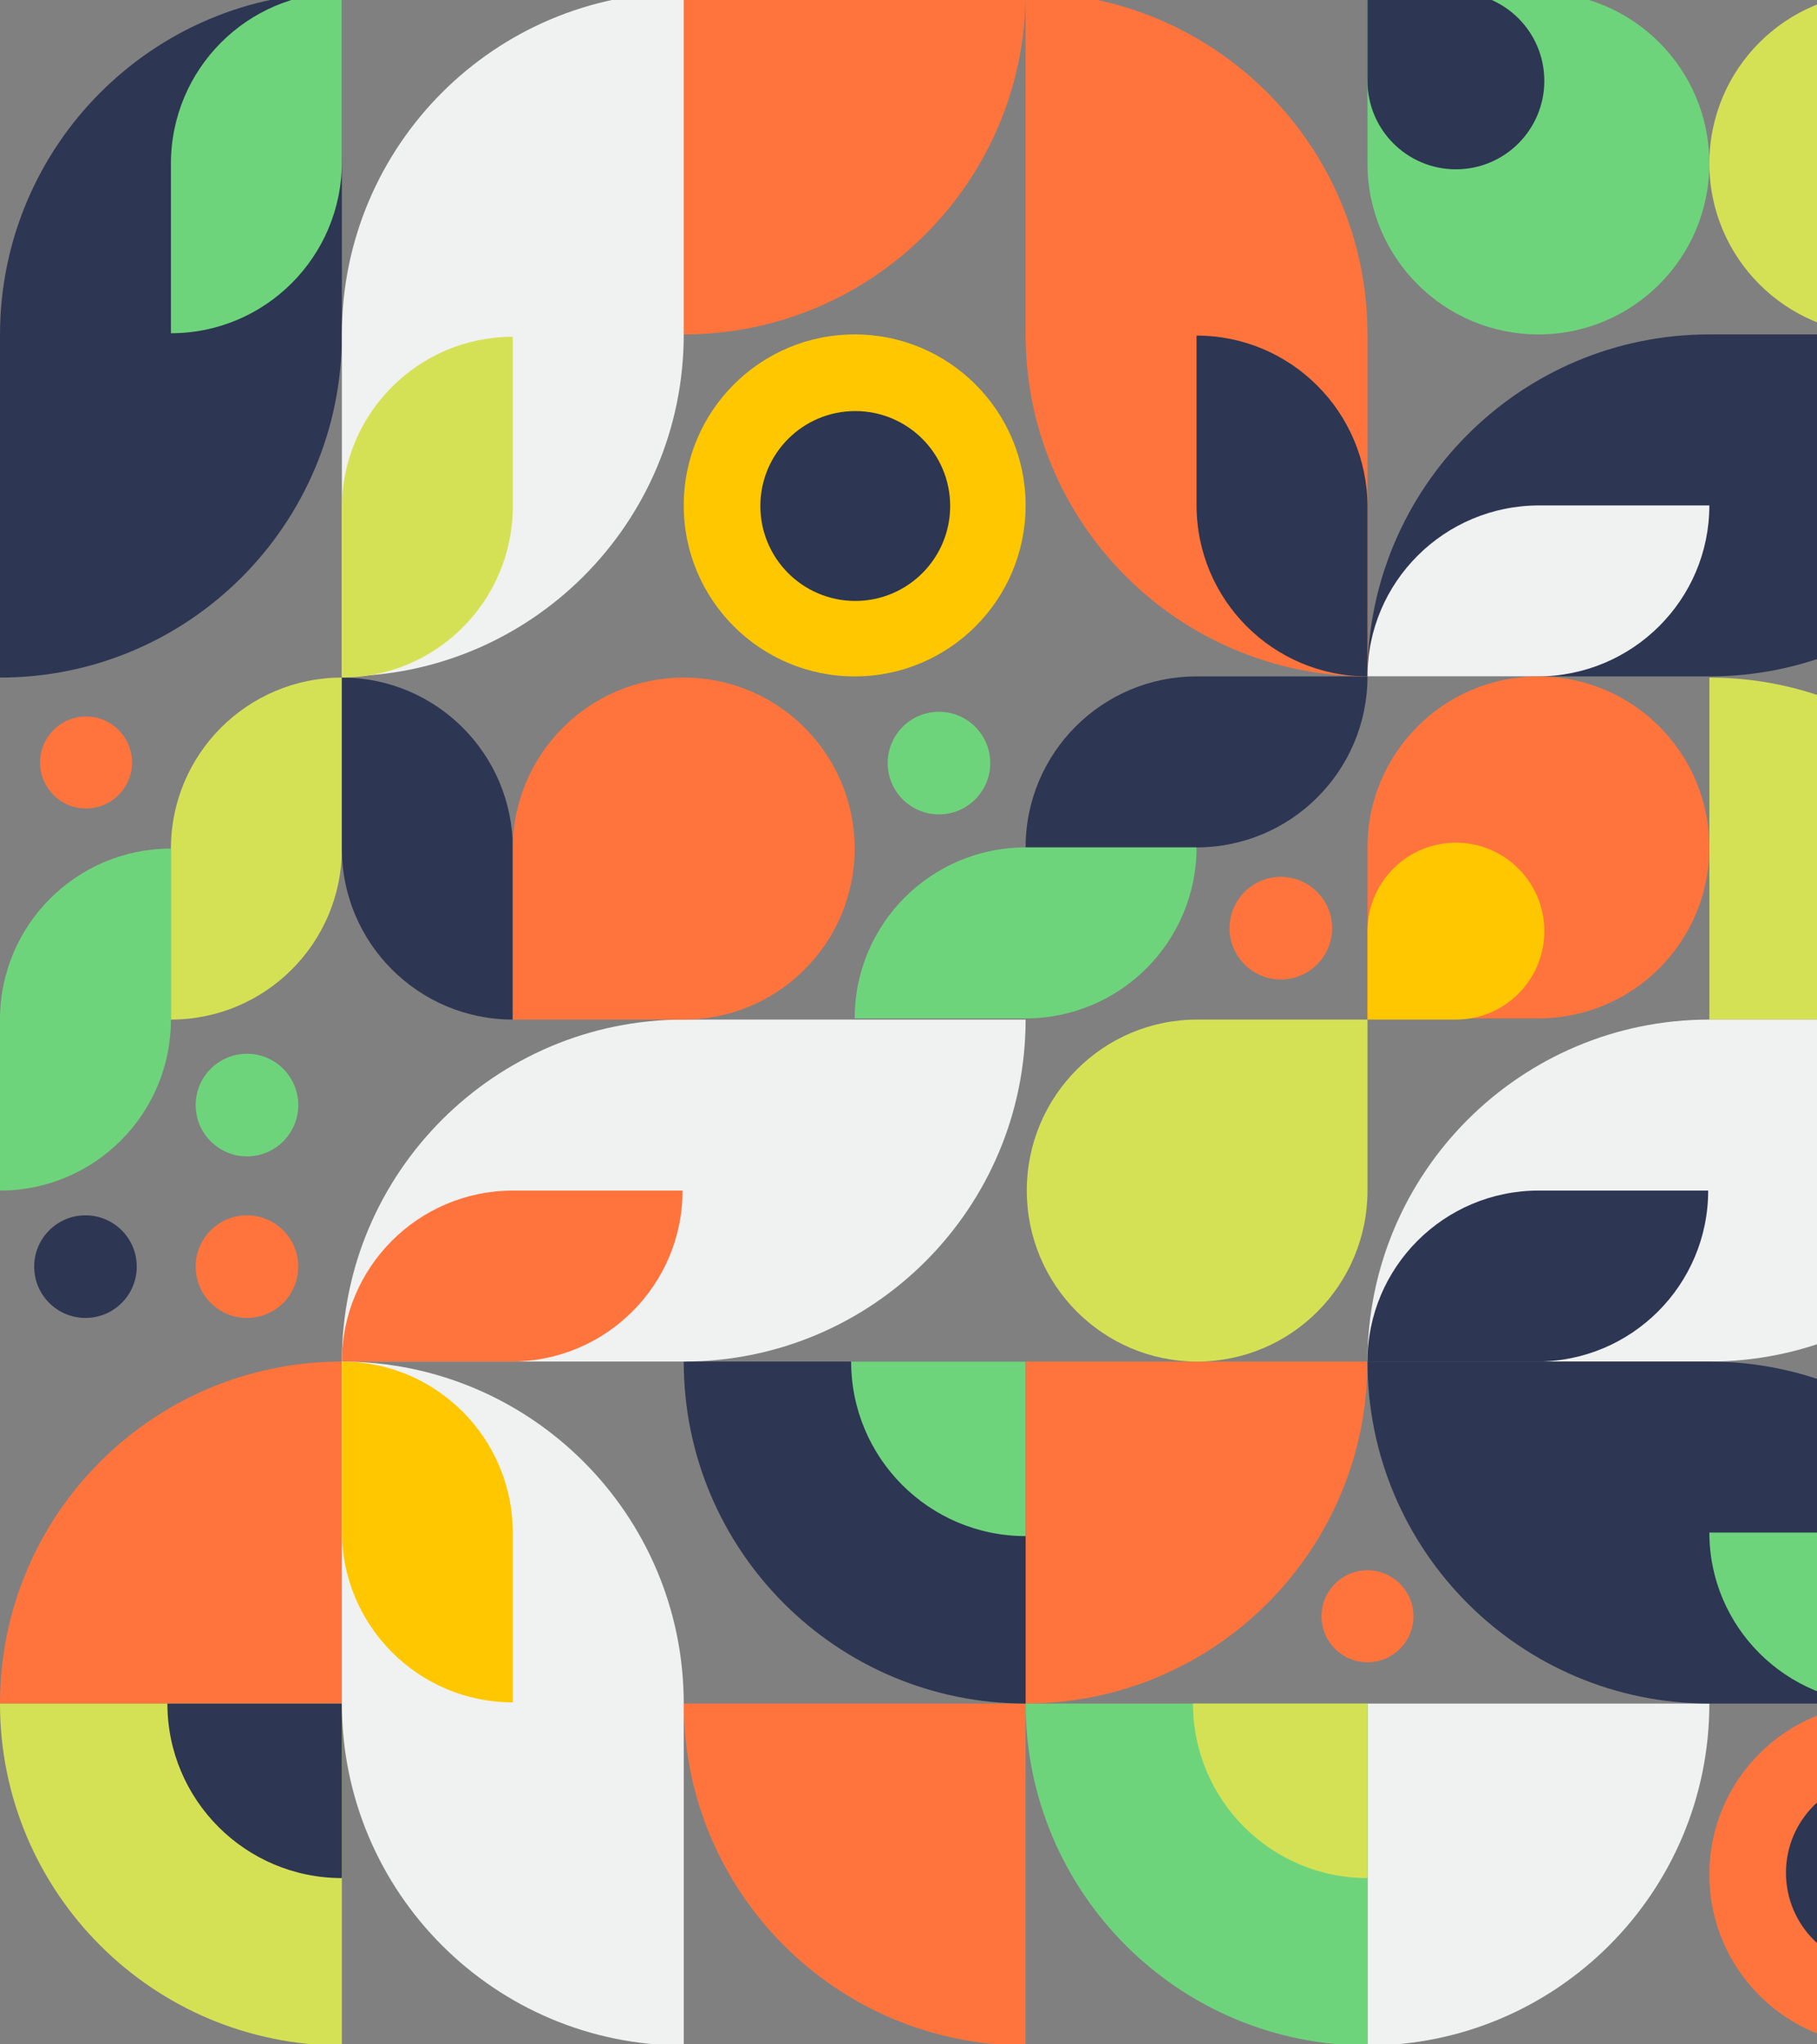 <svg width="960" height="1080" viewBox="0 0 960 1080" fill="none" xmlns="http://www.w3.org/2000/svg">
<rect x="0" y="0" width="960" height="1080" fill="#808080" stroke="none"/>
<g clip-path="url(#clip0_22_2159)">
<path d="M722.5 719.29C722.5 819.068 641.631 899.956 541.875 899.956V719.29H722.5Z" fill="#FF743C"/>
<path d="M541.875 1080.62C442.119 1080.62 361.25 999.735 361.25 899.956H541.875V1080.62Z" fill="#FF743C"/>
<path d="M903.125 899.956C903.125 999.735 822.256 1080.62 722.5 1080.62V899.956H903.125Z" fill="#F0F1F1"/>
<path d="M0 899.956C0 800.178 80.868 719.29 180.625 719.29V899.956H0Z" fill="#FF743C"/>
<path d="M903.125 357.956C1002.88 357.956 1083.75 438.844 1083.75 538.623H903.125V357.956Z" fill="#D5E155"/>
<path d="M541.875 -4C541.875 95.779 461.006 176.667 361.25 176.667V-4L541.875 -4Z" fill="#FF743C"/>
<path d="M541.875 899.956C442.118 899.956 361.25 819.068 361.25 719.29H541.875V899.956Z" fill="#2D3652"/>
<path d="M541.875 811.492C490.964 811.492 449.694 770.212 449.694 719.29H541.875V811.492Z" fill="#6ED47C"/>
<path d="M180.625 1080.62C80.868 1080.62 0 999.735 0 899.956H180.625V1080.62Z" fill="#D5E155"/>
<path d="M180.625 992.159C129.715 992.159 88.444 950.879 88.444 899.956H180.625V992.159Z" fill="#2D3652"/>
<path d="M722.5 1080.62C622.743 1080.62 541.875 999.735 541.875 899.956H722.5V1080.62Z" fill="#6ED47C"/>
<path d="M722.5 992.159C671.589 992.159 630.319 950.879 630.319 899.956H722.5V992.159Z" fill="#D5E155"/>
<path d="M180.625 357.956V448.29C180.625 498.179 140.191 538.623 90.312 538.623V448.29C90.312 398.4 130.747 357.956 180.625 357.956Z" fill="#D5E155"/>
<path d="M270.938 538.623V448.29C270.938 398.4 230.503 357.956 180.625 357.956V448.29C180.625 498.179 221.06 538.623 270.938 538.623Z" fill="#2D3652"/>
<path d="M90.312 448.29V538.623C90.312 588.512 49.878 628.956 0 628.956V538.623C0 488.734 40.434 448.29 90.312 448.29Z" fill="#6ED47C"/>
<path d="M541.875 447.667H632.188C682.065 447.667 722.5 407.223 722.5 357.333H632.188C582.31 357.333 541.875 397.777 541.875 447.667Z" fill="#2D3652"/>
<path d="M451.562 538H541.875C591.753 538 632.188 497.556 632.188 447.667H541.875C491.997 447.667 451.562 488.111 451.562 538Z" fill="#6ED47C"/>
<path d="M541.875 -4V176.667C541.875 276.445 622.744 357.333 722.5 357.333V176.667C722.5 76.888 641.631 -4 541.875 -4Z" fill="#FF743C"/>
<path d="M632.188 177.29V266.856C632.188 316.825 672.622 357.333 722.5 357.333V267.767C722.5 217.796 682.065 177.29 632.188 177.29Z" fill="#2D3652"/>
<path d="M0 357.956V176.978C0 77.028 80.868 -4 180.625 -4V176.978C180.625 276.929 99.757 357.956 0 357.956Z" fill="#2D3652"/>
<path d="M90.312 176.044V86.477C90.312 36.508 130.747 -4 180.625 -4V85.567C180.625 135.537 140.191 176.044 90.312 176.044Z" fill="#6ED47C"/>
<path d="M361.25 1080.62V899.956C361.25 800.178 280.381 719.29 180.625 719.29L180.625 899.956C180.625 999.735 261.494 1080.62 361.25 1080.62Z" fill="#F0F1F1"/>
<path d="M270.938 899.333V809.767C270.938 759.798 230.503 719.29 180.625 719.29L180.625 808.856C180.625 858.827 221.06 899.333 270.938 899.333Z" fill="#FFC700"/>
<path d="M361.25 -4V176.667C361.25 276.445 280.381 357.333 180.625 357.333V176.667C180.625 76.888 261.494 -4 361.25 -4Z" fill="#F0F1F1"/>
<path d="M270.938 177.913V267.479C270.938 317.448 230.503 357.956 180.625 357.956V268.39C180.625 218.419 221.06 177.913 270.938 177.913Z" fill="#D5E155"/>
<path d="M1083.75 176.667H903.125C803.369 176.667 722.5 257.555 722.5 357.333H903.125C1002.88 357.333 1083.75 276.445 1083.75 176.667Z" fill="#2D3652"/>
<path d="M903.125 267H813.269C763.139 267 722.5 307.444 722.5 357.333H812.356C862.488 357.333 903.125 316.889 903.125 267Z" fill="#F0F1F1"/>
<path d="M1083.75 538.623H903.125C803.369 538.623 722.5 619.511 722.5 719.29H903.125C1002.88 719.29 1083.75 638.402 1083.75 538.623Z" fill="#F0F1F1"/>
<path d="M902.502 628.956H812.956C762.999 628.956 722.5 669.4 722.5 719.29H812.046C862.005 719.29 902.502 678.846 902.502 628.956Z" fill="#2D3652"/>
<path d="M541.875 538.623H361.25C261.494 538.623 180.625 619.511 180.625 719.29H361.25C461.006 719.29 541.875 638.402 541.875 538.623Z" fill="#F0F1F1"/>
<path d="M360.627 628.956H271.081C221.124 628.956 180.625 669.4 180.625 719.29H270.171C320.13 719.29 360.627 678.846 360.627 628.956Z" fill="#FF743C"/>
<path d="M722.5 719.29H903.125C1002.88 719.29 1083.75 800.178 1083.75 899.956H903.125C803.369 899.956 722.5 819.068 722.5 719.29Z" fill="#2D3652"/>
<path d="M903.125 809.623H992.981C1043.11 809.623 1083.75 850.067 1083.75 899.956H993.894C943.762 899.956 903.125 859.512 903.125 809.623Z" fill="#6ED47C"/>
<path d="M649.627 490.341C649.627 475.375 661.758 463.241 676.721 463.241C691.684 463.241 703.814 475.375 703.814 490.341C703.814 505.308 691.684 517.441 676.721 517.441C661.758 517.441 649.627 505.308 649.627 490.341Z" fill="#FF743C"/>
<path d="M469.002 403.123C469.002 388.157 481.133 376.023 496.096 376.023C511.059 376.023 523.189 388.157 523.189 403.123C523.189 418.089 511.059 430.223 496.096 430.223C481.133 430.223 469.002 418.089 469.002 403.123Z" fill="#6ED47C"/>
<path d="M157.58 669.139C157.58 684.105 145.45 696.239 130.486 696.239C115.523 696.239 103.393 684.105 103.393 669.139C103.393 654.173 115.523 642.039 130.486 642.039C145.45 642.039 157.58 654.173 157.58 669.139Z" fill="#FF743C"/>
<path d="M72.25 669.139C72.25 684.105 60.12 696.239 45.156 696.239C30.193 696.239 18.062 684.105 18.062 669.139C18.062 654.173 30.193 642.039 45.156 642.039C60.12 642.039 72.25 654.173 72.25 669.139Z" fill="#2D3652"/>
<path d="M157.58 583.79C157.58 598.756 145.45 610.89 130.486 610.89C115.523 610.89 103.393 598.756 103.393 583.79C103.393 568.823 115.523 556.69 130.486 556.69C145.45 556.69 157.58 568.823 157.58 583.79Z" fill="#6ED47C"/>
<path d="M698.209 853.855C698.209 840.436 709.084 829.559 722.5 829.559C735.916 829.559 746.791 840.436 746.791 853.855C746.791 867.274 735.916 878.152 722.5 878.152C709.084 878.152 698.209 867.274 698.209 853.855Z" fill="#FF743C"/>
<path d="M21.177 402.812C21.177 389.393 32.052 378.515 45.468 378.515C58.883 378.515 69.759 389.393 69.759 402.812C69.759 416.23 58.883 427.108 45.468 427.108C32.052 427.108 21.177 416.23 21.177 402.812Z" fill="#FF743C"/>
<path d="M722.5 447.667C722.5 397.777 762.935 357.333 812.812 357.333C862.69 357.333 903.125 397.777 903.125 447.667C903.125 497.556 862.69 538 812.812 538H722.5V447.667Z" fill="#FF743C"/>
<path d="M722.5 491.898C722.5 466.094 743.414 445.175 769.214 445.175C795.012 445.175 815.927 466.094 815.927 491.898C815.927 517.704 795.012 538.623 769.214 538.623H722.5V491.898Z" fill="#FFC700"/>
<path d="M1083.75 86.333C1083.75 36.444 1043.32 -4 993.438 -4C943.56 -4 903.125 36.444 903.125 86.333C903.125 136.223 943.56 176.667 993.438 176.667H1083.75V86.333Z" fill="#D5E155"/>
<path d="M722.5 86.333C722.5 136.223 762.935 176.667 812.812 176.667C862.69 176.667 903.125 136.223 903.125 86.333C903.125 36.444 862.69 -4 812.812 -4H722.5V86.333Z" fill="#6ED47C"/>
<path d="M722.5 42.725C722.5 68.529 743.414 89.448 769.214 89.448C795.012 89.448 815.927 68.529 815.927 42.725C815.927 16.919 795.012 -4 769.214 -4H722.5V42.725Z" fill="#2D3652"/>
<path d="M361.25 267C361.25 217.111 401.685 176.667 451.562 176.667C501.44 176.667 541.875 217.111 541.875 267C541.875 316.889 501.44 357.333 451.562 357.333C401.685 357.333 361.25 316.889 361.25 267Z" fill="#FFC700"/>
<path d="M401.735 267.311C401.735 239.615 424.184 217.161 451.874 217.161C479.565 217.161 502.013 239.615 502.013 267.311C502.013 295.008 479.565 317.462 451.874 317.462C424.184 317.462 401.735 295.008 401.735 267.311Z" fill="#2D3652"/>
<path d="M903.125 990.29C903.125 940.4 943.56 899.956 993.438 899.956C1043.32 899.956 1083.75 940.4 1083.75 990.29C1083.75 1040.18 1043.32 1080.62 993.438 1080.62C943.56 1080.62 903.125 1040.18 903.125 990.29Z" fill="#FF743C"/>
<path d="M943.61 989.355C943.61 961.658 966.059 939.205 993.749 939.205C1021.44 939.205 1043.89 961.658 1043.89 989.355C1043.89 1017.05 1021.44 1039.51 993.749 1039.51C966.059 1039.51 943.61 1017.05 943.61 989.355Z" fill="#2D3652"/>
<path d="M722.5 628.956C722.5 678.846 682.205 719.29 632.499 719.29C582.793 719.29 542.498 678.846 542.498 628.956C542.498 579.067 582.793 538.623 632.499 538.623H722.5V628.956Z" fill="#D5E155"/>
<path d="M361.25 538.623C411.128 538.623 451.562 498.179 451.562 448.29C451.562 398.4 411.128 357.956 361.25 357.956C311.372 357.956 270.938 398.4 270.938 448.29V538.623H361.25Z" fill="#FF743C"/>
</g>
<defs>
<clipPath id="clip0_22_2159">
<rect width="1445" height="1084" fill="white" transform="translate(0 -4)"/>
</clipPath>
</defs>
</svg>
